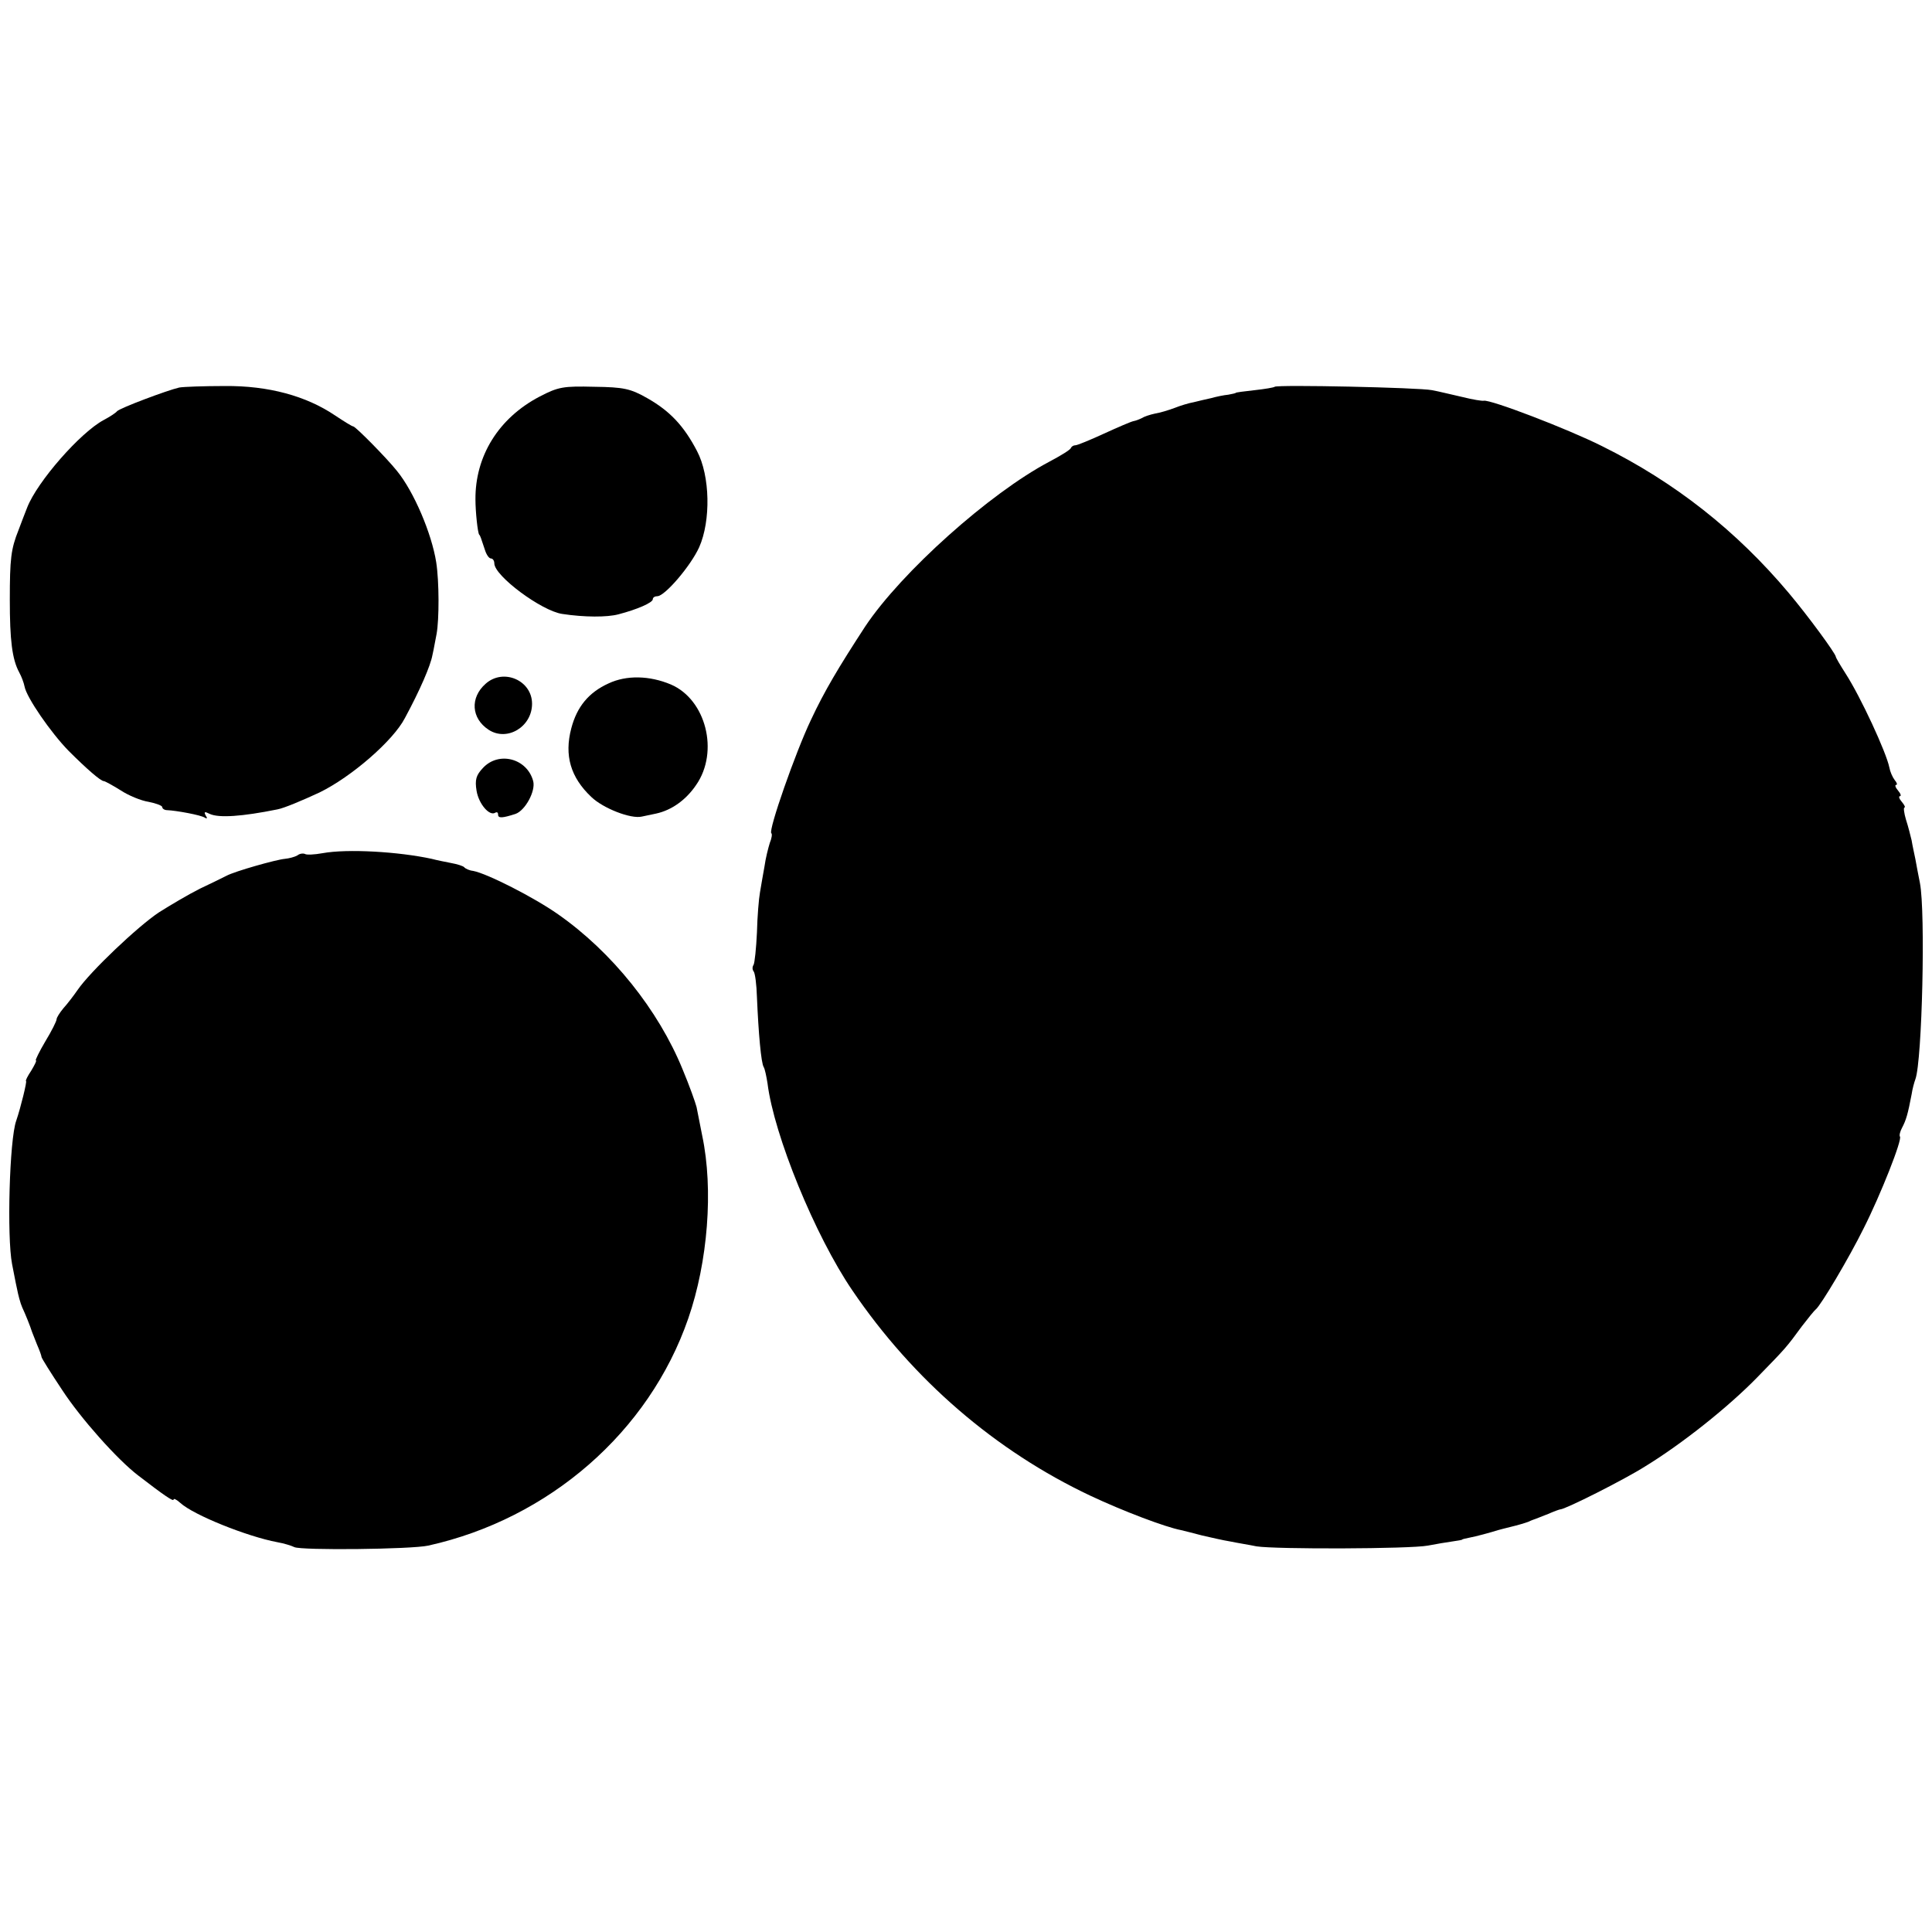<?xml version="1.0" standalone="no"?>
<!DOCTYPE svg PUBLIC "-//W3C//DTD SVG 20010904//EN"
 "http://www.w3.org/TR/2001/REC-SVG-20010904/DTD/svg10.dtd">
<svg version="1.0" xmlns="http://www.w3.org/2000/svg"
 width="512pt" height="512pt" viewBox="0 0 512 512"
 preserveAspectRatio="xMidYMid meet">
<g transform="translate(0,512) scale(0.1,-0.1)"
fill="#000000" stroke="none">
<path d="M475 4093 c-31 -7 -159 -55 -165 -63 -3 -4 -18 -14 -35 -23 -62 -33
-176 -163 -203 -232 -6 -16 -17 -43 -23 -60 -20 -50 -23 -76 -23 -185 0 -106
6 -157 25 -192 6 -11 12 -27 14 -37 5 -29 70 -123 117 -171 48 -48 85 -80 93
-80 3 0 23 -11 44 -24 21 -14 55 -28 75 -31 20 -4 36 -10 36 -14 0 -4 6 -8 13
-8 24 -1 90 -13 100 -20 6 -4 7 -1 2 6 -5 10 -3 11 11 4 24 -11 85 -7 179 12
17 3 67 24 112 45 84 41 195 137 226 197 40 74 68 139 73 167 4 17 8 42 11 56
7 38 7 139 -1 190 -12 76 -59 187 -104 242 -28 35 -110 118 -116 118 -3 0 -24
13 -48 29 -77 52 -177 79 -292 78 -56 0 -110 -2 -121 -4z"/>
<path d="M1430 4069 c-109 -57 -171 -158 -170 -273 0 -32 6 -89 10 -93 3 -3 4
-7 15 -40 4 -13 11 -23 16 -23 5 0 9 -6 9 -13 0 -33 125 -126 180 -134 59 -9
119 -9 149 -1 50 13 91 31 91 40 0 5 6 8 12 8 20 0 89 81 111 130 31 70 29
189 -6 255 -35 67 -72 106 -132 140 -44 25 -62 29 -140 30 -82 2 -95 0 -145
-26z"/>
<path d="M3378 4095 c-2 -2 -26 -6 -53 -9 -28 -3 -50 -6 -50 -7 0 -1 -9 -3
-20 -5 -11 -1 -31 -5 -45 -9 -14 -3 -35 -8 -47 -11 -12 -2 -35 -9 -50 -15 -16
-6 -39 -13 -52 -15 -14 -3 -29 -8 -35 -12 -6 -3 -16 -7 -22 -8 -6 -1 -41 -16
-78 -33 -37 -17 -71 -31 -76 -31 -5 0 -10 -3 -12 -7 -1 -5 -28 -21 -58 -37
-157 -83 -391 -292 -487 -436 -71 -109 -108 -171 -144 -248 -41 -86 -113 -292
-105 -300 3 -2 1 -14 -4 -26 -4 -13 -11 -40 -14 -62 -4 -21 -9 -52 -12 -69 -3
-16 -7 -64 -8 -106 -2 -42 -6 -81 -9 -86 -4 -6 -3 -13 0 -17 4 -4 8 -35 9 -69
4 -94 11 -175 18 -185 3 -5 7 -24 10 -43 17 -137 126 -404 225 -549 161 -237
379 -425 631 -544 85 -40 198 -83 240 -91 8 -2 33 -8 55 -14 22 -5 56 -13 75
-16 19 -4 51 -9 70 -13 50 -8 407 -7 454 2 21 4 50 9 65 11 14 2 26 4 26 5 0
1 9 3 19 5 17 3 57 14 76 20 3 1 19 5 35 9 17 4 37 10 45 13 8 4 17 7 20 8 3
1 18 7 33 13 16 7 30 12 32 12 13 0 170 79 225 114 98 60 220 157 297 236 76
78 77 79 118 135 17 22 33 42 37 45 13 10 88 136 127 215 45 89 103 236 96
243 -2 3 0 13 6 24 10 19 15 35 25 88 2 14 7 32 10 40 18 49 27 443 12 520 -4
19 -9 47 -12 63 -3 15 -8 37 -10 50 -3 12 -9 37 -15 55 -5 17 -7 32 -4 32 3 0
0 7 -7 15 -7 8 -9 15 -5 15 4 0 2 7 -5 15 -7 8 -9 15 -5 15 4 0 2 6 -4 13 -6
8 -12 22 -14 33 -8 40 -76 187 -116 249 -14 22 -26 42 -26 45 -2 10 -72 106
-125 169 -138 164 -301 293 -495 389 -92 46 -296 124 -313 120 -4 -1 -29 3
-57 10 -27 6 -63 15 -80 18 -34 7 -410 15 -417 9z"/>
<path d="M1287 3308 c-42 -37 -38 -92 8 -122 49 -32 115 8 115 69 0 62 -76 95
-123 53z"/>
<path d="M1613 3309 c-53 -24 -84 -62 -99 -119 -19 -72 -2 -130 53 -182 31
-30 105 -59 134 -52 10 2 28 6 38 8 41 9 79 36 106 76 61 88 26 226 -67 266
-57 24 -118 25 -165 3z"/>
<path d="M1280 3085 c-18 -19 -22 -31 -17 -61 6 -35 34 -67 49 -58 5 3 8 1 8
-5 0 -10 12 -9 46 2 26 9 54 61 47 87 -16 60 -91 80 -133 35z"/>
<path d="M855 2859 c-22 -4 -43 -5 -47 -2 -5 2 -14 1 -20 -4 -7 -4 -22 -8 -33
-9 -23 -2 -133 -33 -155 -45 -8 -4 -40 -20 -70 -34 -30 -15 -79 -44 -109 -63
-57 -38 -182 -157 -215 -205 -11 -16 -28 -38 -38 -49 -10 -12 -18 -25 -18 -29
0 -5 -13 -31 -30 -59 -16 -27 -27 -50 -25 -50 3 0 -3 -12 -12 -27 -10 -15 -16
-27 -14 -28 3 0 -14 -70 -26 -105 -18 -50 -25 -308 -11 -380 4 -19 9 -48 13
-65 3 -16 9 -39 14 -50 8 -17 21 -49 26 -65 1 -3 7 -18 13 -33 7 -16 12 -30
12 -33 0 -3 25 -43 55 -88 49 -75 146 -184 201 -226 70 -54 94 -70 94 -64 0 4
8 0 18 -9 35 -32 177 -89 257 -104 17 -3 37 -9 45 -13 18 -9 310 -6 355 4 320
71 585 301 689 602 52 150 67 342 37 484 -6 30 -13 65 -15 76 -3 12 -19 57
-37 100 -64 157 -187 311 -330 411 -64 45 -188 108 -225 115 -10 1 -21 6 -24
10 -3 3 -18 8 -35 11 -16 3 -40 8 -51 11 -88 19 -223 27 -289 15z"/>
</g>
</svg>
